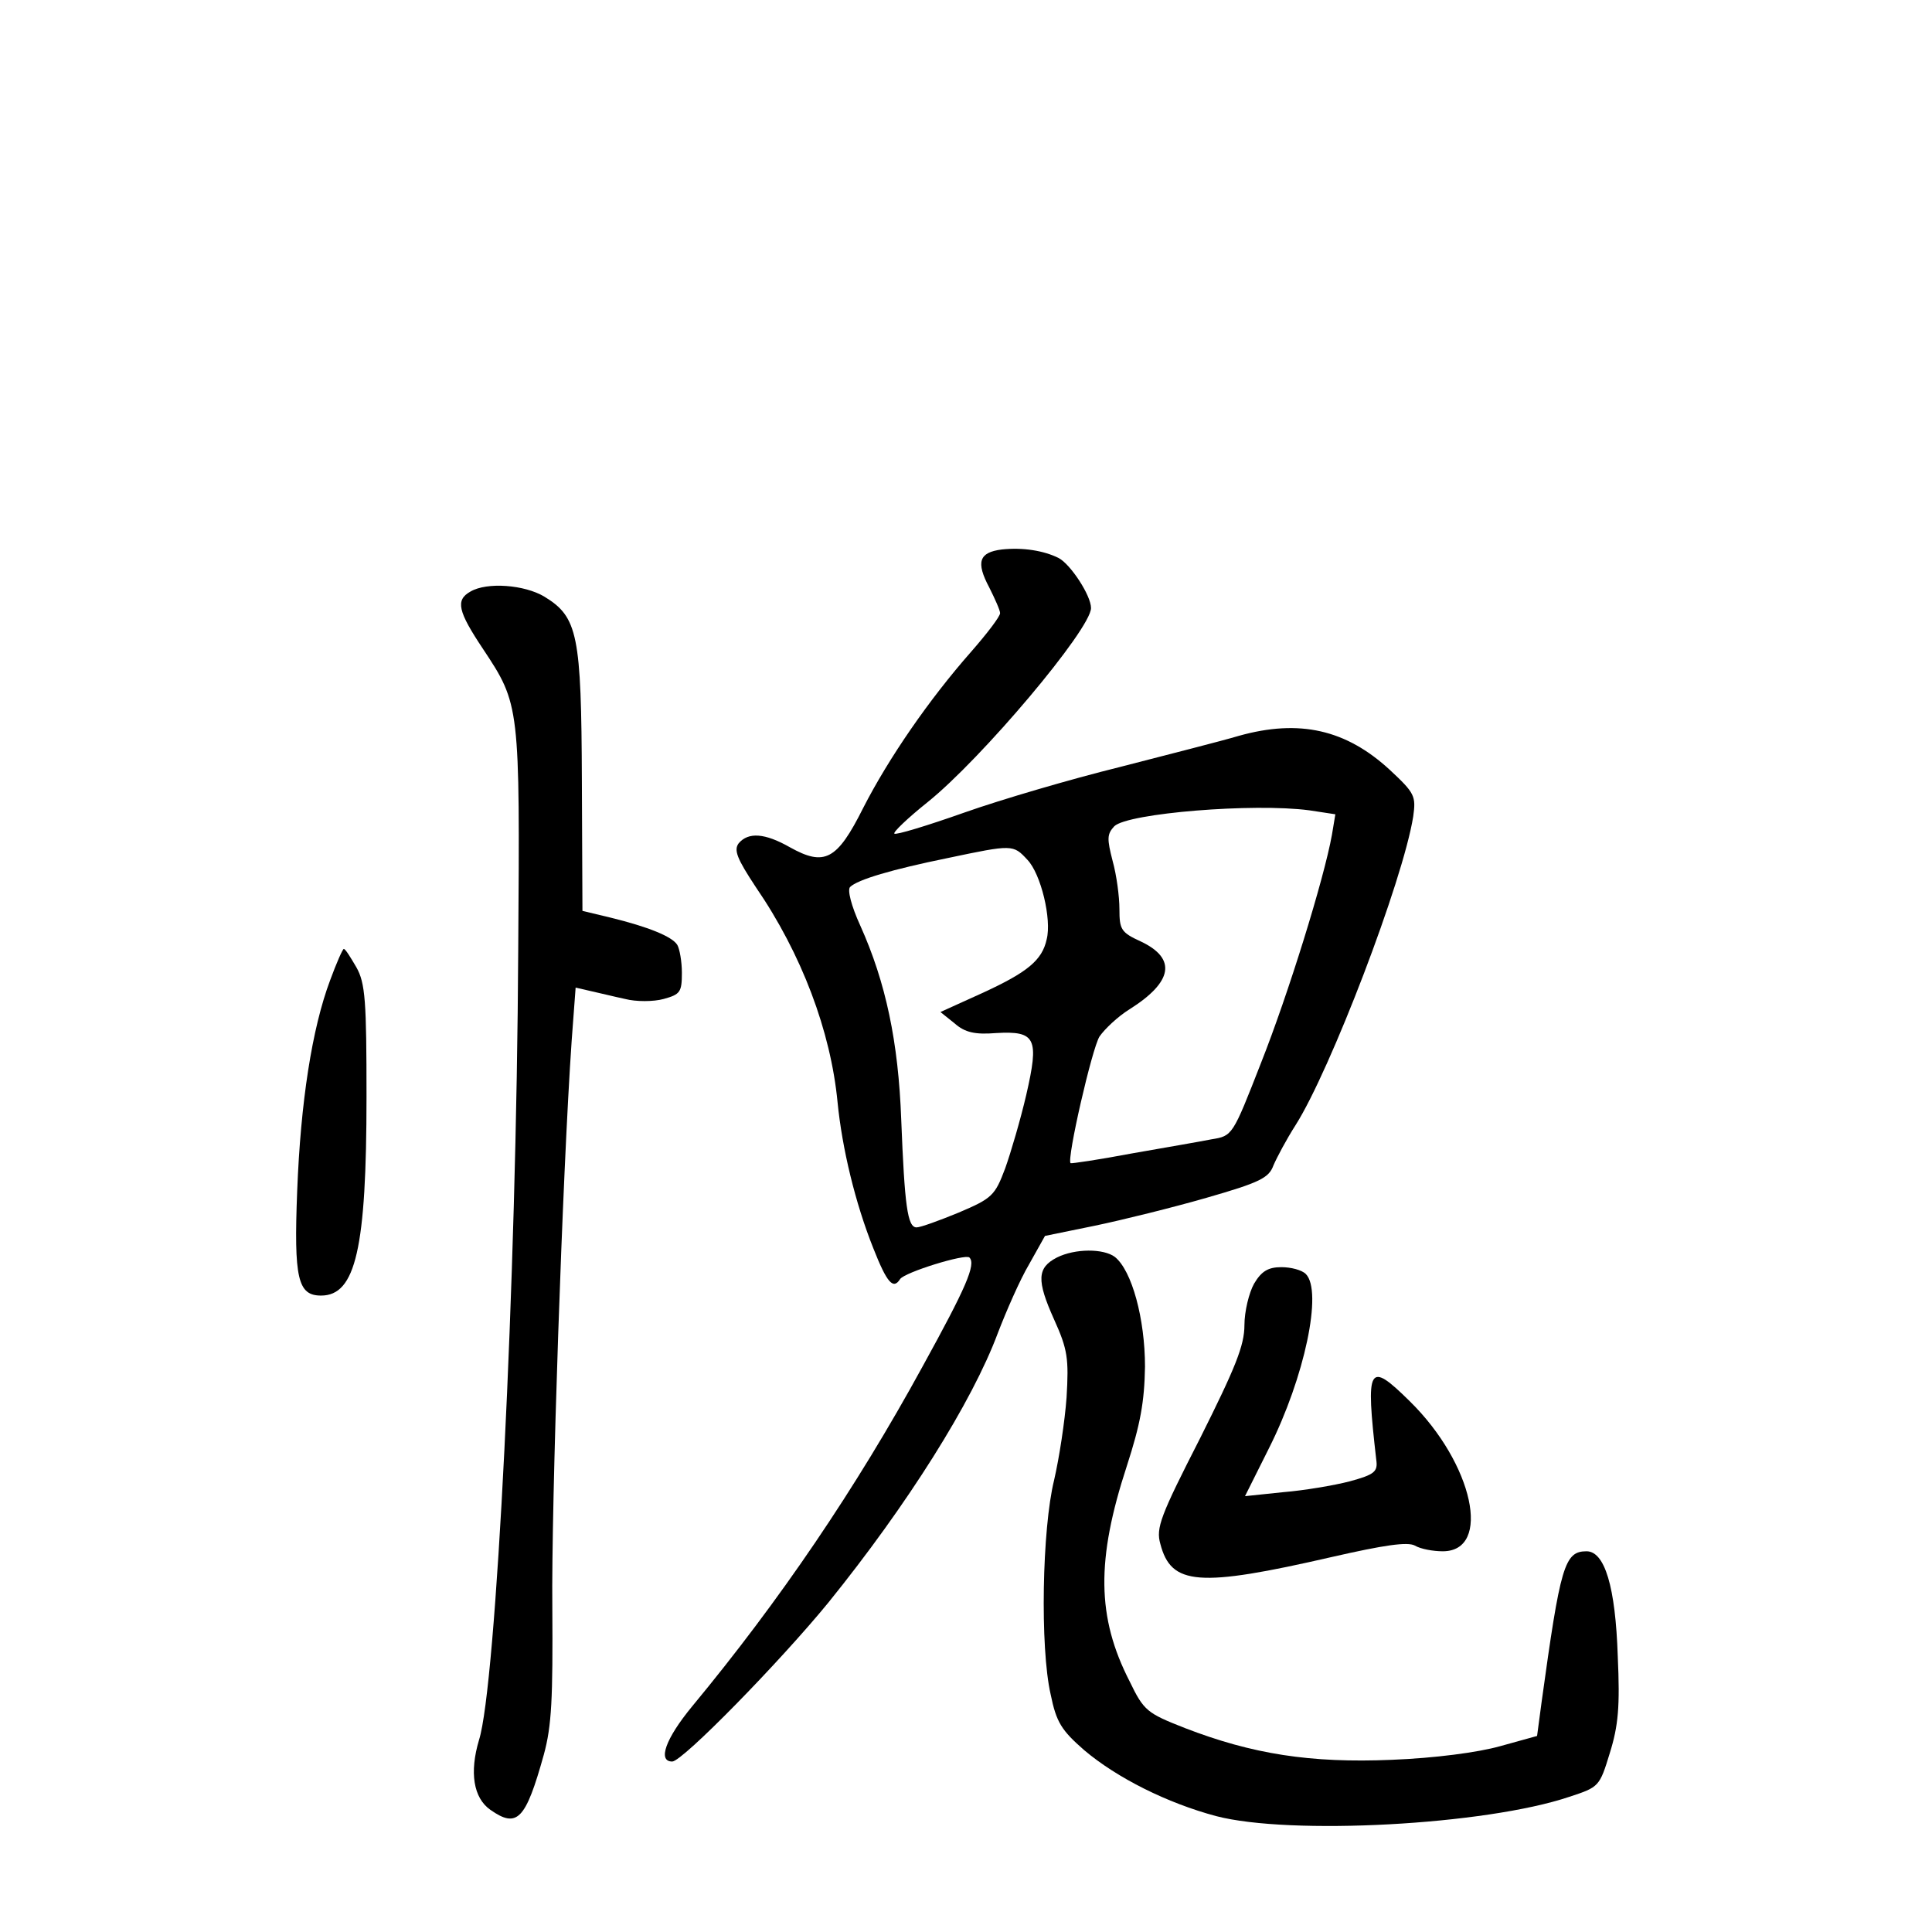 <?xml version="1.0" standalone="no"?>
<!DOCTYPE svg PUBLIC "-//W3C//DTD SVG 20010904//EN"
 "http://www.w3.org/TR/2001/REC-SVG-20010904/DTD/svg10.dtd">
<svg version="1.0" xmlns="http://www.w3.org/2000/svg"
 width="340pt" height="340pt" viewBox="0 0 340 340"
 preserveAspectRatio="xMidYMid meet">
<g transform="translate(0,340) scale(0.1,-0.1)"
fill="#000000" stroke="none">
<path d="M1763 2433 c-40 -5 -46 -22 -22 -67 10 -20 19 -40 19 -45 0 -6 -23
-36 -51 -68 -74 -84 -145 -187 -190 -275 -46 -92 -68 -103 -129 -69 -44 25
-73 27 -90 7 -9 -12 -3 -27 30 -77 81 -118 132 -254 144 -379 8 -81 31 -177
63 -257 24 -61 35 -73 47 -54 8 12 115 45 122 38 12 -12 -6 -53 -82 -191 -118
-216 -252 -413 -406 -599 -47 -57 -61 -97 -35 -97 18 0 190 176 275 280 139
172 253 353 298 474 15 39 39 94 55 121 l28 50 88 18 c48 10 137 32 196 49 94
27 110 35 118 57 6 14 23 46 39 71 61 96 189 430 207 543 5 36 3 41 -41 82
-77 71 -159 90 -266 60 -30 -9 -125 -33 -210 -55 -85 -21 -208 -57 -273 -80
-65 -23 -121 -40 -123 -37 -3 2 23 27 58 55 95 76 288 305 288 342 0 22 -36
77 -57 88 -26 13 -63 19 -100 15z m541 -459 l46 -7 -6 -36 c-14 -78 -77 -281
-125 -402 -50 -128 -50 -128 -87 -134 -20 -4 -84 -15 -141 -25 -58 -11 -106
-18 -107 -17 -7 7 38 203 51 223 9 13 32 35 53 48 76 48 83 89 20 119 -35 16
-38 21 -38 57 0 22 -5 60 -12 85 -10 39 -10 47 3 61 24 23 245 41 343 28z
m-496 -87 c24 -25 43 -105 34 -140 -8 -37 -34 -58 -112 -94 l-75 -34 25 -20
c18 -16 36 -20 73 -17 70 4 76 -9 53 -109 -10 -43 -27 -101 -37 -129 -18 -48
-23 -53 -82 -78 -34 -14 -67 -26 -74 -26 -16 0 -21 38 -27 190 -5 136 -27 241
-72 341 -16 35 -23 63 -18 68 13 13 74 31 172 51 114 24 115 24 140 -3z"/>
<path d="M828 2359 c-27 -15 -22 -35 22 -101 65 -98 65 -99 62 -528 -3 -590
-39 -1298 -69 -1392 -17 -57 -10 -102 20 -123 47 -33 62 -18 94 97 14 51 16
99 15 259 -2 178 18 766 34 997 l7 94 26 -6 c14 -3 42 -10 61 -14 19 -5 50 -5
68 0 29 8 32 12 32 46 0 20 -4 42 -8 49 -9 15 -52 32 -117 48 l-50 12 -1 229
c-1 257 -7 288 -66 324 -35 21 -101 26 -130 9z"/>
<path d="M581 1675 c-32 -85 -52 -215 -58 -371 -6 -154 1 -184 42 -184 61 0
80 83 80 350 0 168 -2 200 -18 228 -10 17 -19 32 -22 32 -2 0 -13 -25 -24 -55z"/>
<path d="M1860 1187 c-35 -18 -36 -40 -5 -109 24 -53 26 -69 22 -137 -3 -42
-13 -107 -22 -146 -21 -85 -25 -294 -6 -377 10 -49 19 -63 59 -98 58 -49 146
-93 232 -116 130 -34 474 -16 622 34 52 17 53 18 71 77 15 48 18 82 14 170 -4
123 -23 185 -55 185 -39 0 -46 -26 -79 -265 l-8 -60 -65 -18 c-39 -11 -115
-21 -191 -24 -143 -6 -245 10 -364 56 -66 26 -72 30 -97 82 -58 113 -59 214
-5 379 24 74 31 113 32 175 0 84 -23 169 -53 193 -20 15 -70 15 -102 -1z"/>
<path d="M2207 1141 c-9 -16 -17 -49 -17 -73 0 -36 -16 -75 -78 -199 -70 -137
-78 -158 -70 -186 19 -73 67 -77 302 -23 92 21 133 27 146 20 10 -6 32 -10 49
-10 87 0 54 154 -58 264 -73 72 -78 63 -59 -103 3 -21 -3 -26 -47 -38 -27 -7
-80 -16 -117 -19 l-67 -7 42 84 c63 125 95 277 65 307 -7 7 -26 12 -43 12 -23
0 -35 -7 -48 -29z"/>
</g>
</svg>
